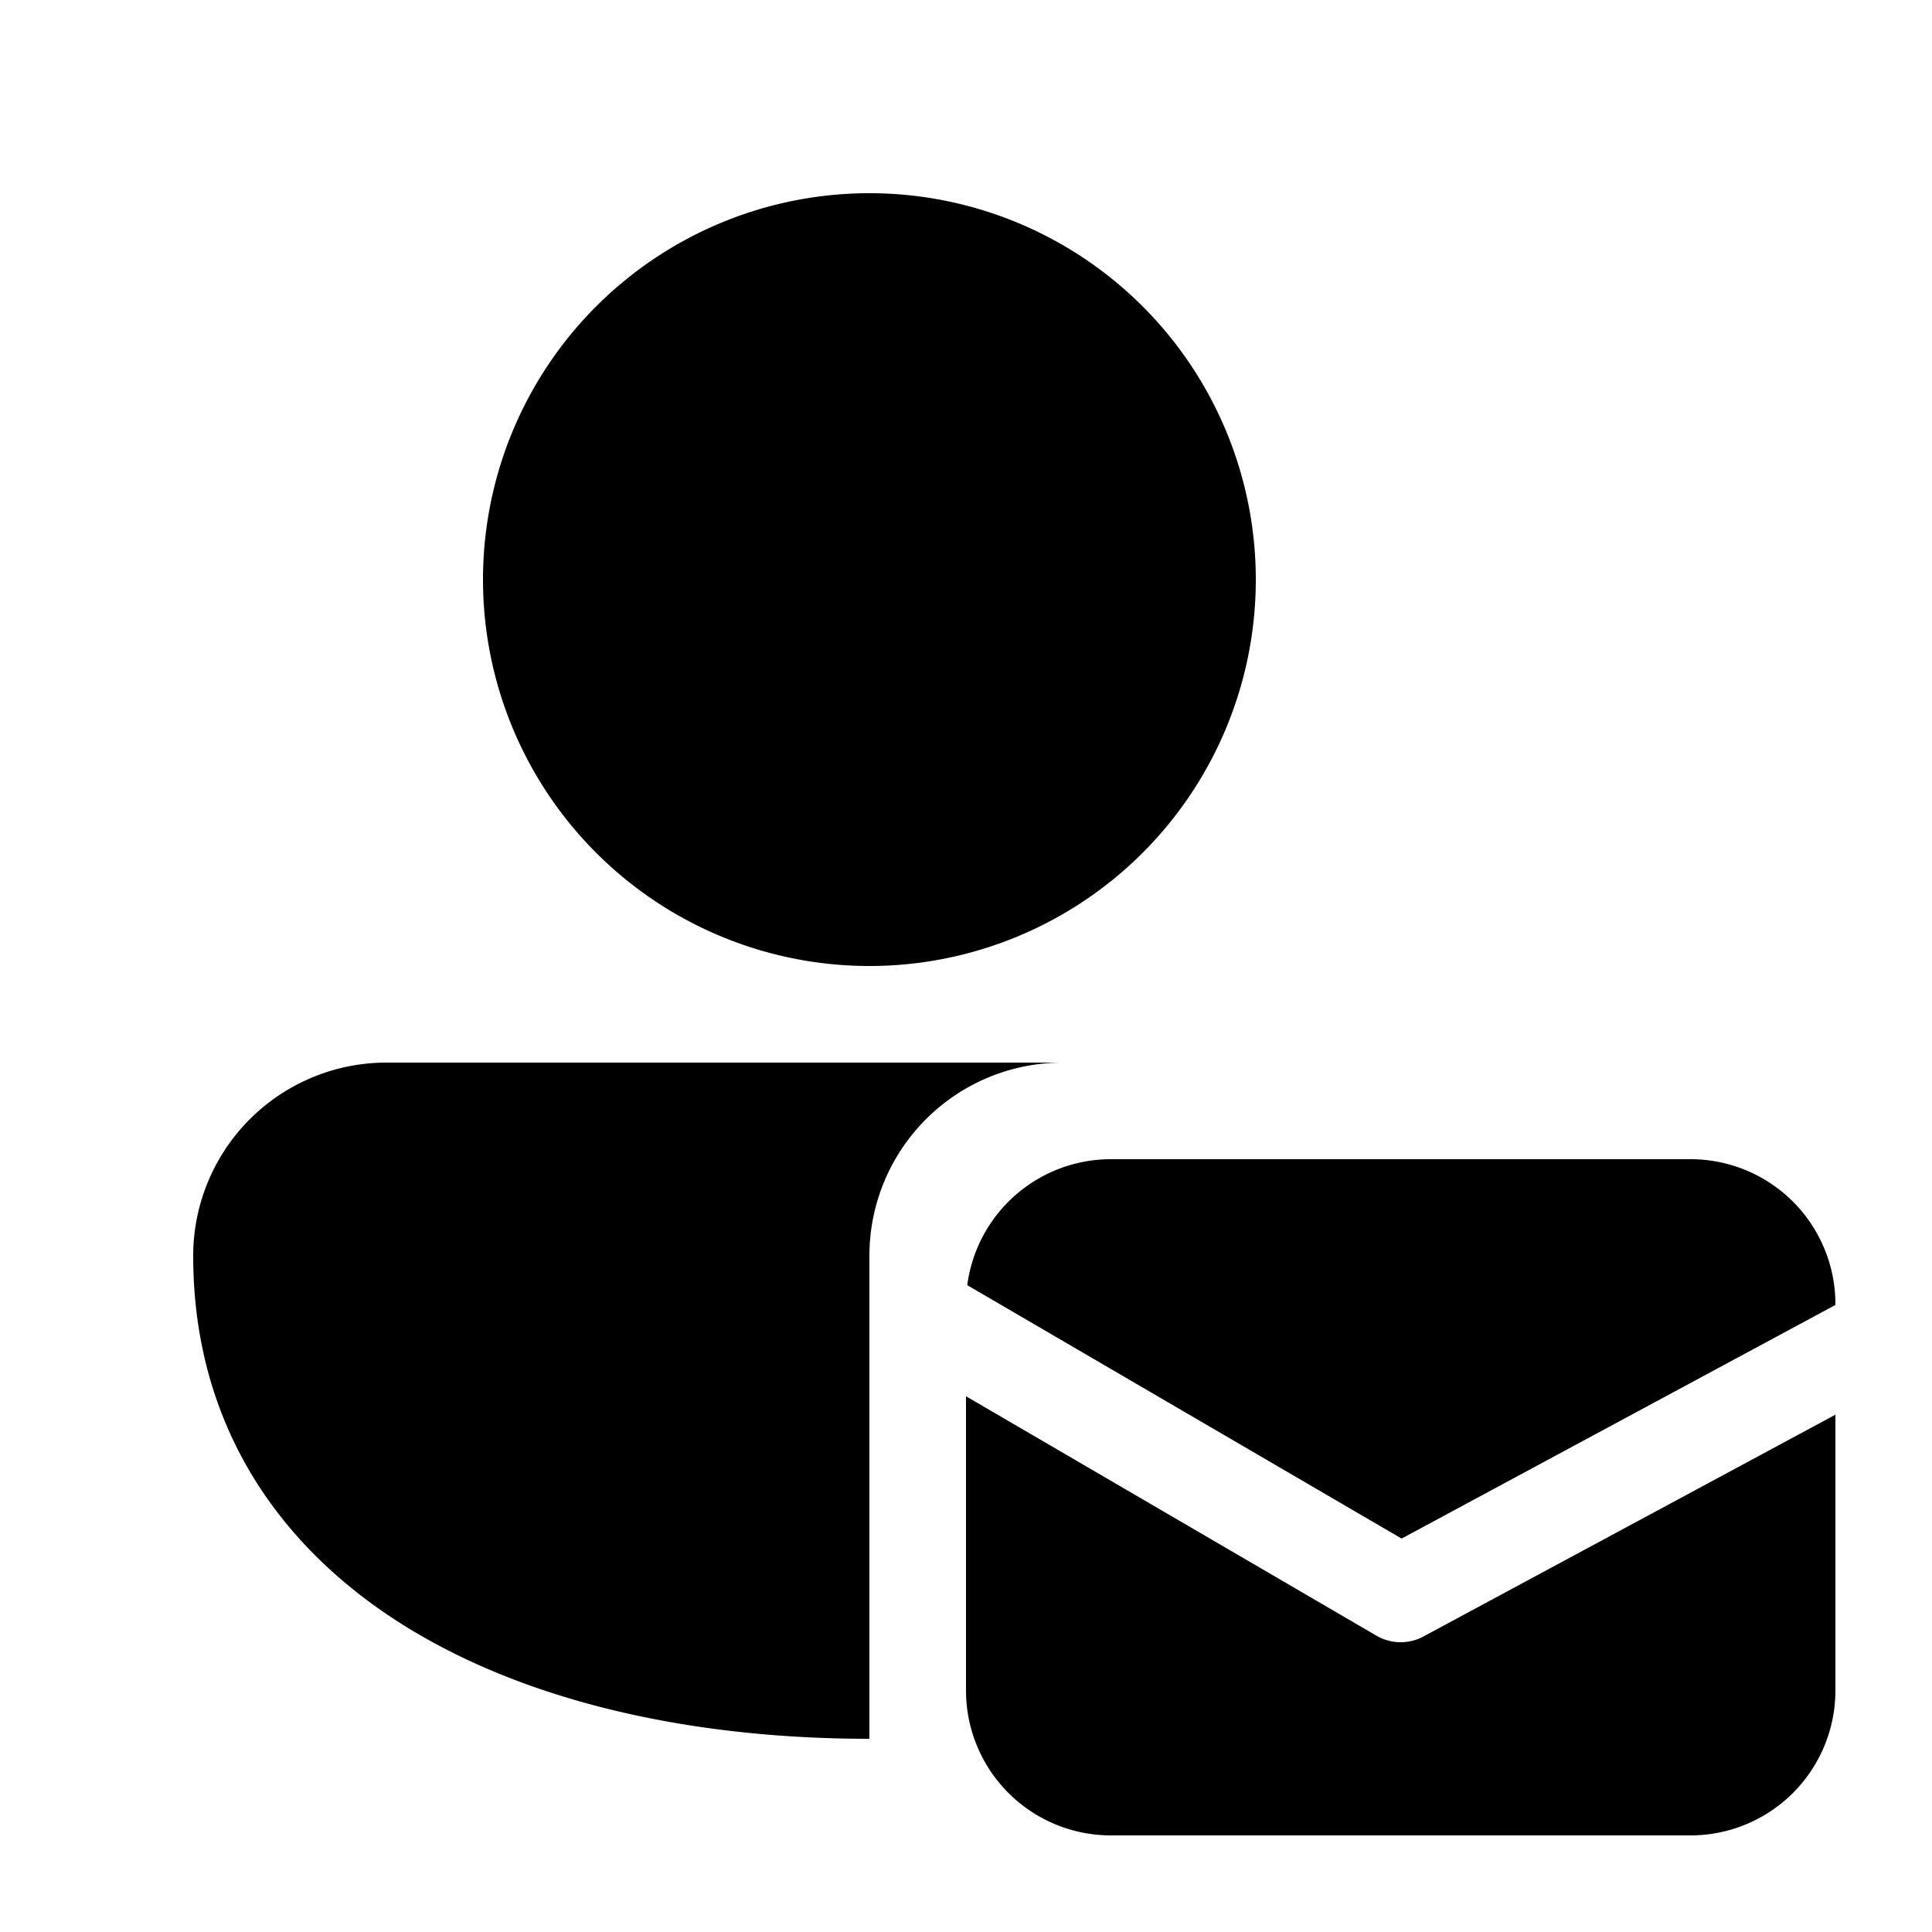 <svg xmlns="http://www.w3.org/2000/svg" xmlns:xlink="http://www.w3.org/1999/xlink" viewBox="0 0 20 20">
  <g fill="none"><path d="M9 2a4 4 0 1 0 0 8a4 4 0 0 0 0-8zm-4.991 9A2.001 2.001 0 0 0 2 13c0 1.691.833 2.966 2.135 3.797C5.417 17.614 7.145 18 9 18v-5a2 2 0 0 1 1.996-2H4.009zm10.5 4.927l-4.496-2.623A1.5 1.5 0 0 1 11.5 12h6a1.5 1.5 0 0 1 1.5 1.5v.009l-4.49 2.418zm.228 1.013L19 14.645V17.5a1.5 1.5 0 0 1-1.5 1.5h-6a1.5 1.5 0 0 1-1.5-1.5v-3.046l4.248 2.478a.5.5 0 0 0 .49.008z" fill="currentColor" /></g>
</svg>
